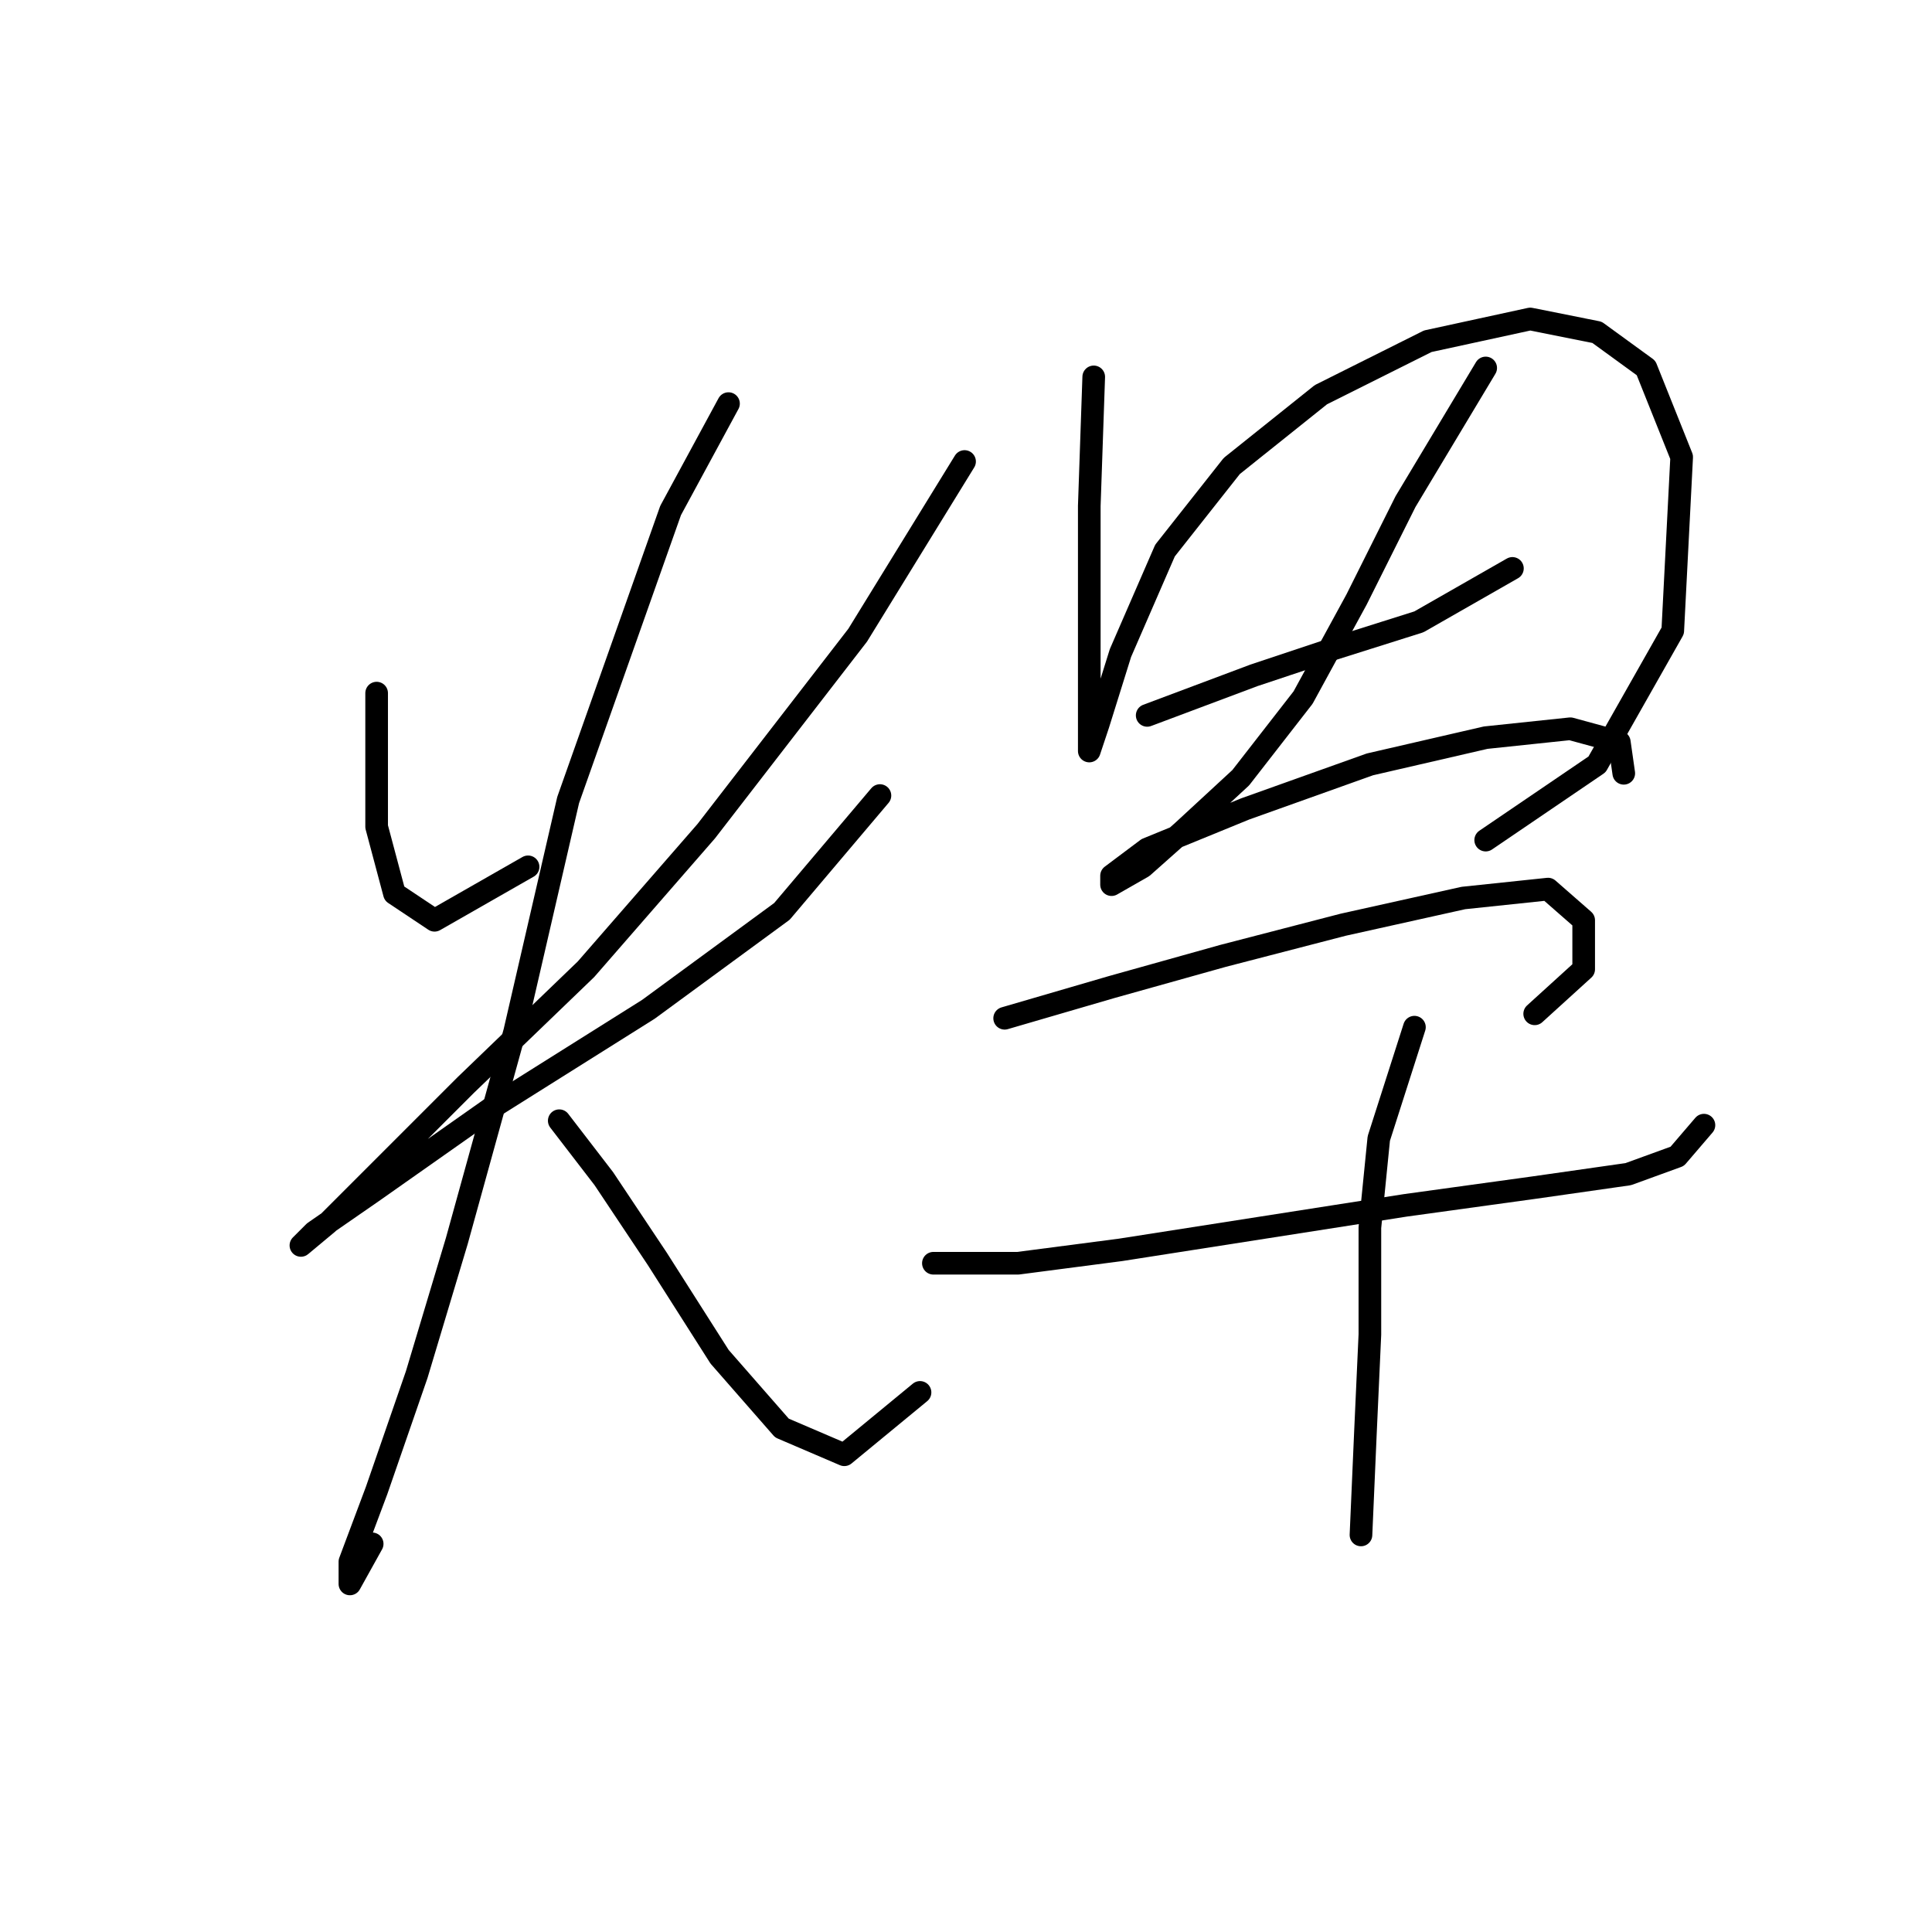 <?xml version="1.0" standalone="no"?>
    <svg width="256" height="256" xmlns="http://www.w3.org/2000/svg" version="1.1">
    <polyline stroke="black" stroke-width="3" stroke-linecap="round" fill="transparent" stroke-linejoin="round" points="49.906 91.842 49.906 109.547 52.266 118.4 57.578 121.941 69.972 114.859 69.972 114.859 " />
        <polyline stroke="black" stroke-width="3" stroke-linecap="round" fill="transparent" stroke-linejoin="round" points="127.81 61.152 113.646 84.169 93.579 110.138 77.644 128.433 61.709 143.778 49.906 155.582 43.414 162.074 39.872 165.025 41.643 163.254 49.315 157.943 65.25 146.729 85.907 133.745 103.612 120.761 116.596 105.416 116.596 105.416 " />
        <polyline stroke="black" stroke-width="3" stroke-linecap="round" fill="transparent" stroke-linejoin="round" points="96.53 53.48 88.858 67.644 75.284 106.006 68.201 136.696 60.529 164.435 55.217 182.14 49.906 197.485 46.365 206.928 46.365 209.879 49.315 204.567 49.315 204.567 " />
        <polyline stroke="black" stroke-width="3" stroke-linecap="round" fill="transparent" stroke-linejoin="round" points="74.103 148.5 80.005 156.172 87.087 166.795 95.35 179.779 103.612 189.222 111.875 192.763 121.908 184.501 121.908 184.501 " />
        <polyline stroke="black" stroke-width="3" stroke-linecap="round" fill="transparent" stroke-linejoin="round" points="144.925 49.939 144.335 67.054 144.335 77.677 144.335 87.711 144.335 94.203 144.335 98.334 144.335 99.514 145.516 95.973 148.466 86.53 154.368 72.956 163.221 61.742 175.025 52.3 189.189 45.217 202.763 42.266 211.616 44.037 218.108 48.758 222.83 60.562 221.649 83.579 211.616 101.285 196.862 111.318 196.862 111.318 " />
        <polyline stroke="black" stroke-width="3" stroke-linecap="round" fill="transparent" stroke-linejoin="round" points="152.008 94.793 166.172 89.481 176.795 85.94 188.009 82.399 200.403 75.317 200.403 75.317 " />
        <polyline stroke="black" stroke-width="3" stroke-linecap="round" fill="transparent" stroke-linejoin="round" points="196.862 48.758 186.238 66.464 179.746 79.448 172.664 92.432 164.401 103.055 156.729 110.138 151.417 114.859 147.286 117.22 147.286 116.039 152.008 112.498 164.992 107.187 181.517 101.285 196.862 97.744 208.075 96.563 214.567 98.334 215.157 102.465 215.157 102.465 " />
        <polyline stroke="black" stroke-width="3" stroke-linecap="round" fill="transparent" stroke-linejoin="round" points="133.122 134.925 147.286 130.794 162.041 126.663 177.976 122.531 193.911 118.99 205.124 117.81 209.846 121.941 209.846 128.433 203.354 134.335 203.354 134.335 " />
        <polyline stroke="black" stroke-width="3" stroke-linecap="round" fill="transparent" stroke-linejoin="round" points="123.679 167.386 134.892 167.386 148.466 165.615 167.352 162.664 186.238 159.713 203.354 157.352 215.748 155.582 222.24 153.221 225.781 149.09 225.781 149.09 " />
        <polyline stroke="black" stroke-width="3" stroke-linecap="round" fill="transparent" stroke-linejoin="round" points="187.419 136.106 182.697 150.86 181.517 162.664 181.517 176.828 180.927 189.813 180.336 203.387 180.336 203.387 " />
        </svg>